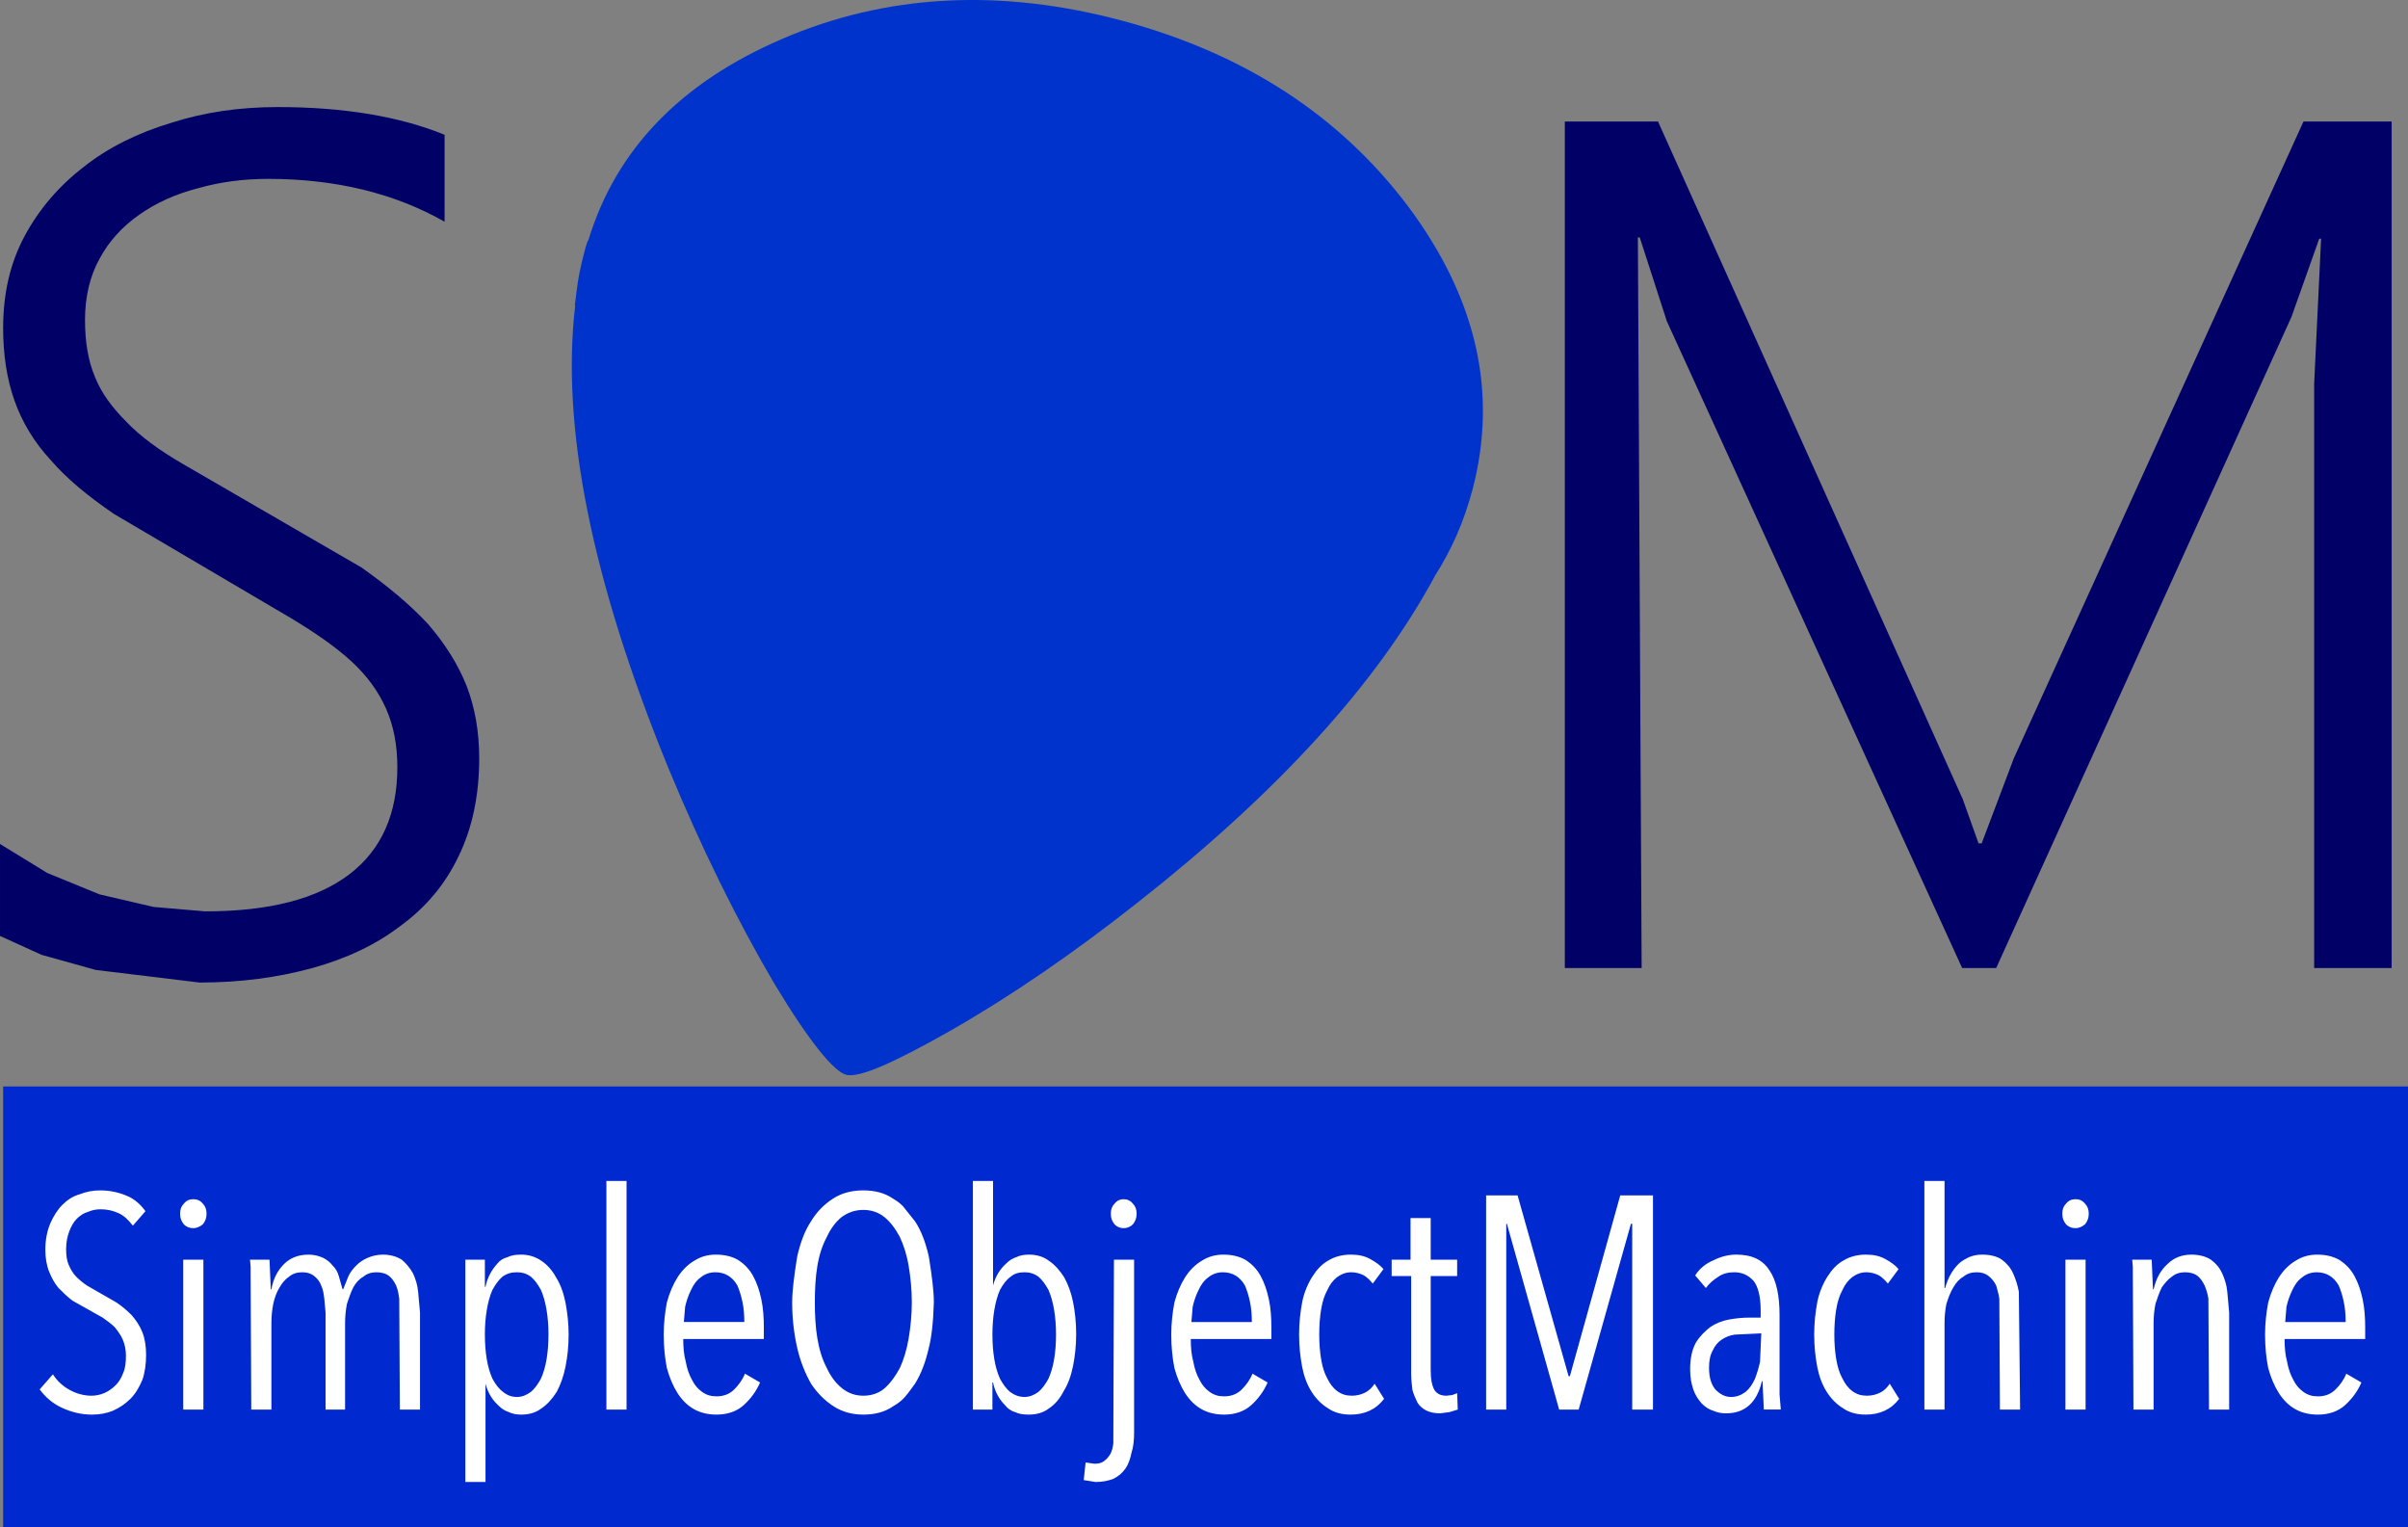 <?xml version="1.0" encoding="UTF-8" standalone="no"?>
<!-- Generator: flash2svg, http://dissentgraphics.com/tools/flash2svg -->

<svg
   xmlns:dc="http://purl.org/dc/elements/1.1/"
   xmlns:cc="http://creativecommons.org/ns#"
   xmlns:rdf="http://www.w3.org/1999/02/22-rdf-syntax-ns#"
   xmlns:svg="http://www.w3.org/2000/svg"
   xmlns="http://www.w3.org/2000/svg"
   xmlns:sodipodi="http://sodipodi.sourceforge.net/DTD/sodipodi-0.dtd"
   xmlns:inkscape="http://www.inkscape.org/namespaces/inkscape"
   id="SimpleLogo"
   image-rendering="optimizeSpeed"
   version="1.1"
   x="0px"
   y="0px"
   width="191.2"
   height="121.249"
   viewBox="0 0 191.2 121.249"
   enable-background="new 0 0 1000 400"
   inkscape:version="0.48.2 r9819"
   sodipodi:docname="simple-logo2.svg">
  <rect x="0" y="0" width="191.2" height="121.249" fill="#808080" stroke="none"/>
  <sodipodi:namedview
     pagecolor="#ffffff"
     bordercolor="#666666"
     borderopacity="1"
     objecttolerance="10"
     gridtolerance="10"
     guidetolerance="10"
     inkscape:pageopacity="0"
     inkscape:pageshadow="2"
     inkscape:window-width="1251"
     inkscape:window-height="1014"
     id="namedview3540"
     showgrid="false"
     inkscape:zoom="5.8577406"
     inkscape:cx="95.6"
     inkscape:cy="60.624719"
     inkscape:window-x="0"
     inkscape:window-y="0"
     inkscape:window-maximized="0"
     inkscape:current-layer="SimpleLogo"
     fit-margin-top="0"
     fit-margin-left="0"
     fit-margin-right="0"
     fit-margin-bottom="0" />
  <defs
     transform="matrix(1 0 0 1 0 0) "
     id="defs3527" />
  <g
     id="Layer.__201"
     transform="translate(-8.1,-29.151)">
    <g
       id="shape">
      <path
         id="path"
         d="m 199.3,150.4 0,-35 -190.95,0 0,35 190.95,0 z"
         inkscape:connector-curvature="0"
         style="fill:#0029d0;fill-opacity:1" />
    </g>
    <g
       id="drawingObject">
      <path
         id="path1"
         d="m 192.25,48.1 0.15,0 -0.55,11.5 0,46.4 6.15,0 0,-67.2 -7,0 -23,50.55 -2.55,6.75 -0.25,0 -1.25,-3.5 -24.2,-53.8 -7.4,0 0,67.2 6.1,0 -0.3,-58 0.15,0 2.15,6.65 23.45,51.35 2.7,0 23.45,-51.7 2.2,-6.2 z M 43.4,46.75 l 0,-6.9 c -3.55,-1.45 -8,-2.2 -13.25,-2.2 -3,0 -5.8,0.4 -8.45,1.25 -2.65,0.8 -5,1.95 -6.95,3.5 -1.95,1.5 -3.55,3.35 -4.7,5.5 -1.15,2.15 -1.7,4.55 -1.7,7.3 0,2.15 0.3,4.05 0.9,5.75 0.6,1.7 1.55,3.3 2.9,4.75 1.25,1.45 2.95,2.85 5,4.25 l 14.1,8.3 c 1.9,1.15 3.5,2.25 4.75,3.4 1.25,1.15 2.15,2.4 2.75,3.75 0.6,1.35 0.9,2.9 0.9,4.65 0,3.7 -1.25,6.55 -3.8,8.5 -2.55,1.95 -6.35,2.95 -11.45,2.95 l -4.1,-0.35 -4.3,-1 -4.15,-1.7 -3.75,-2.3 0,7.3 3.3,1.5 4.3,1.2 8.25,1 c 3.25,0 6.2,-0.4 8.95,-1.15 2.7,-0.75 5.05,-1.85 7,-3.35 2,-1.45 3.55,-3.3 4.6,-5.5 1.1,-2.25 1.65,-4.85 1.65,-7.8 0,-2.15 -0.35,-4.05 -1,-5.75 -0.7,-1.75 -1.75,-3.4 -3.1,-4.95 -1.45,-1.55 -3.2,-3 -5.25,-4.45 L 22.65,66 c -1.9,-1.1 -3.4,-2.2 -4.5,-3.35 -1.15,-1.15 -2,-2.3 -2.5,-3.55 -0.55,-1.3 -0.8,-2.8 -0.8,-4.55 0,-1.85 0.4,-3.5 1.15,-4.85 0.75,-1.4 1.8,-2.55 3.15,-3.5 1.35,-0.95 2.9,-1.65 4.65,-2.1 1.75,-0.5 3.6,-0.75 5.6,-0.75 5.35,0 10.05,1.15 14,3.4 z"
         inkscape:connector-curvature="0"
         style="fill:#000066;fill-opacity:1" />
    </g>
    <g
       id="drawingObject1">
      <path
         id="path4"
         d="m 195.7,132.3 c -0.15,-0.7 -0.35,-1.3 -0.65,-1.85 -0.3,-0.55 -0.7,-0.95 -1.15,-1.25 -0.5,-0.3 -1.1,-0.45 -1.8,-0.45 -0.65,0 -1.2,0.15 -1.75,0.5 -0.5,0.3 -0.95,0.75 -1.3,1.3 -0.35,0.55 -0.65,1.25 -0.85,2 -0.15,0.8 -0.25,1.65 -0.25,2.55 0,1 0.1,1.9 0.25,2.65 0.2,0.75 0.5,1.45 0.85,2 0.75,1.15 1.75,1.7 3.1,1.7 0.85,0 1.6,-0.25 2.15,-0.75 0.55,-0.5 1,-1.1 1.3,-1.8 l -1.2,-0.7 c -0.2,0.5 -0.5,0.9 -0.85,1.25 -0.35,0.35 -0.8,0.55 -1.4,0.55 -0.45,0 -0.8,-0.1 -1.15,-0.35 -0.35,-0.25 -0.6,-0.55 -0.8,-0.95 -0.25,-0.45 -0.4,-0.9 -0.5,-1.45 -0.15,-0.55 -0.2,-1.15 -0.2,-1.8 l 6.4,0 0,-0.9 c 0,-0.8 -0.05,-1.55 -0.2,-2.25 z m -1.5,0.2 q 0.15,0.7 0.15,1.6 l -4.8,0 0.1,-1.2 c 0.1,-0.45 0.25,-0.9 0.45,-1.3 0.2,-0.45 0.45,-0.8 0.8,-1.05 0.3,-0.25 0.7,-0.4 1.15,-0.4 0.75,0 1.35,0.35 1.75,1.05 0.15,0.35 0.3,0.8 0.4,1.3 z m -15.25,-3.35 -1.55,0 0.05,0.55 0.05,11.35 1.6,0 0,-6.85 c 0,-0.55 0.05,-1.05 0.15,-1.55 0.15,-0.45 0.3,-0.9 0.5,-1.3 0.25,-0.35 0.5,-0.65 0.8,-0.85 0.3,-0.25 0.65,-0.35 1.05,-0.35 0.4,0 0.75,0.1 1,0.3 0.25,0.2 0.4,0.45 0.55,0.75 0.15,0.35 0.25,0.7 0.3,1.05 l 0.05,8.8 1.6,0 0,-7.7 -0.15,-1.65 c -0.05,-0.55 -0.2,-1 -0.4,-1.45 -0.2,-0.45 -0.5,-0.8 -0.9,-1.1 -0.4,-0.25 -0.9,-0.4 -1.55,-0.4 -0.75,0 -1.4,0.25 -1.9,0.75 -0.55,0.5 -0.9,1.15 -1.1,2 l -0.05,0 -0.1,-2.35 z m -5,-3.65 c 0,-0.35 -0.1,-0.6 -0.3,-0.8 -0.2,-0.25 -0.45,-0.35 -0.75,-0.35 -0.3,0 -0.55,0.1 -0.75,0.35 -0.2,0.2 -0.3,0.45 -0.3,0.8 0,0.35 0.1,0.6 0.3,0.85 0.2,0.2 0.45,0.3 0.75,0.3 0.25,0 0.5,-0.1 0.75,-0.3 0.2,-0.25 0.3,-0.5 0.3,-0.85 z m -0.25,15.55 0,-11.9 -1.6,0 0,11.9 1.6,0 z m -8.2,-12.3 c -0.35,0 -0.7,0.05 -1.05,0.2 -0.3,0.15 -0.6,0.3 -0.85,0.55 -0.5,0.5 -0.85,1.15 -1.05,1.9 l -0.05,0 0,-8.5 -1.6,0 0,18.15 1.6,0 0,-6.85 c 0,-0.55 0.05,-1.05 0.15,-1.55 0.15,-0.45 0.3,-0.9 0.55,-1.3 0.2,-0.35 0.45,-0.65 0.8,-0.85 0.3,-0.25 0.65,-0.35 1.05,-0.35 0.4,0 0.7,0.1 0.95,0.3 0.25,0.2 0.45,0.45 0.6,0.75 0.1,0.35 0.2,0.7 0.25,1.05 l 0.05,8.8 1.6,0 -0.1,-9.35 c -0.1,-0.55 -0.25,-1 -0.45,-1.45 -0.2,-0.45 -0.5,-0.8 -0.9,-1.1 -0.35,-0.25 -0.9,-0.4 -1.55,-0.4 z m -7.7,0.35 c -0.45,-0.25 -0.95,-0.35 -1.55,-0.35 -0.65,0 -1.25,0.15 -1.75,0.45 -0.55,0.3 -0.95,0.75 -1.3,1.3 -0.35,0.55 -0.65,1.25 -0.8,2 -0.15,0.8 -0.25,1.65 -0.25,2.6 0,0.95 0.1,1.8 0.25,2.6 0.15,0.75 0.4,1.4 0.75,1.95 0.35,0.55 0.8,1 1.3,1.3 0.5,0.35 1.1,0.5 1.8,0.5 1.1,0 2,-0.4 2.65,-1.25 l -0.75,-1.2 c -0.2,0.3 -0.45,0.55 -0.75,0.7 -0.3,0.15 -0.65,0.25 -1.05,0.25 -0.45,0 -0.8,-0.1 -1.15,-0.35 -0.35,-0.25 -0.6,-0.6 -0.8,-1 -0.25,-0.45 -0.4,-0.95 -0.5,-1.55 -0.1,-0.6 -0.15,-1.25 -0.15,-1.95 0,-0.75 0.05,-1.4 0.15,-2 0.1,-0.6 0.25,-1.1 0.5,-1.55 0.2,-0.45 0.45,-0.75 0.75,-1 0.35,-0.25 0.7,-0.4 1.15,-0.4 0.35,0 0.7,0.1 1,0.25 0.25,0.15 0.5,0.4 0.7,0.65 l 0.85,-1.15 c -0.25,-0.3 -0.6,-0.55 -1.05,-0.8 z m -11.85,-0.35 c -0.6,0 -1.2,0.15 -1.8,0.45 -0.6,0.25 -1.1,0.65 -1.45,1.2 l 0.85,1 c 0.25,-0.35 0.6,-0.65 1,-0.9 0.35,-0.25 0.8,-0.35 1.25,-0.35 0.65,0 1.15,0.25 1.55,0.7 0.35,0.45 0.55,1.25 0.55,2.3 l 0,0.6 -0.9,0 c -0.5,0 -1.05,0.05 -1.6,0.15 -0.55,0.1 -1.05,0.3 -1.5,0.6 -0.45,0.35 -0.85,0.75 -1.15,1.25 -0.3,0.55 -0.45,1.25 -0.45,2.1 0,0.65 0.1,1.15 0.25,1.6 0.15,0.45 0.4,0.8 0.65,1.1 0.3,0.3 0.6,0.5 0.95,0.6 0.35,0.15 0.65,0.2 1,0.2 1.5,0 2.45,-0.85 2.85,-2.55 l 0.05,0 0.1,2.25 1.35,0 -0.1,-1.2 0,-6.3 c 0,-1.55 -0.25,-2.75 -0.8,-3.55 -0.55,-0.85 -1.4,-1.25 -2.65,-1.25 z m -0.1,6.35 2.1,-0.1 -0.1,2.25 c -0.1,0.5 -0.25,0.95 -0.4,1.35 -0.2,0.45 -0.45,0.8 -0.75,1.05 -0.35,0.25 -0.7,0.4 -1.15,0.4 -0.45,0 -0.85,-0.2 -1.2,-0.55 -0.15,-0.15 -0.3,-0.4 -0.4,-0.7 -0.1,-0.3 -0.15,-0.65 -0.15,-1.1 0,-0.55 0.1,-1 0.3,-1.35 0.15,-0.35 0.4,-0.65 0.7,-0.85 0.3,-0.2 0.65,-0.35 1.05,-0.4 z m -6.5,-11.05 -2.6,0 -4,14.35 -0.1,0 -4.05,-14.35 -2.5,0 0,17 1.6,0 0,-14.75 0.05,0 4.15,14.75 1.55,0 4.15,-14.75 0.1,0 0,14.75 1.65,0 0,-17 z m -19.25,5.1 -1.5,0 0,1.3 1.55,0 0,7.75 c 0,0.45 0.05,0.9 0.1,1.3 0.1,0.35 0.25,0.7 0.4,1 0.35,0.55 0.95,0.85 1.8,0.85 l 0.75,-0.1 0.65,-0.2 -0.05,-1.3 -0.4,0.15 -0.45,0.05 c -0.45,0 -0.75,-0.15 -0.95,-0.45 -0.2,-0.35 -0.3,-0.85 -0.3,-1.6 l 0,-7.45 2.1,0 0,-1.3 -2.1,0 0,-3.3 -1.6,0 0,3.3 z m -3.2,-0.05 c -0.45,-0.25 -0.95,-0.35 -1.55,-0.35 -0.65,0 -1.25,0.15 -1.75,0.45 -0.55,0.3 -0.95,0.75 -1.3,1.3 -0.35,0.55 -0.65,1.25 -0.8,2 -0.15,0.8 -0.25,1.65 -0.25,2.6 0,0.95 0.1,1.8 0.25,2.6 0.15,0.75 0.4,1.4 0.75,1.95 0.35,0.55 0.8,1 1.3,1.3 0.5,0.35 1.1,0.5 1.8,0.5 1.1,0 2,-0.4 2.65,-1.25 l -0.75,-1.2 c -0.2,0.3 -0.45,0.55 -0.75,0.7 -0.3,0.15 -0.65,0.25 -1.05,0.25 -0.45,0 -0.8,-0.1 -1.15,-0.35 -0.35,-0.25 -0.6,-0.6 -0.8,-1 -0.25,-0.45 -0.4,-0.95 -0.5,-1.55 -0.1,-0.6 -0.15,-1.25 -0.15,-1.95 0,-0.75 0.05,-1.4 0.15,-2 0.1,-0.6 0.25,-1.1 0.5,-1.55 0.2,-0.45 0.45,-0.75 0.75,-1 0.35,-0.25 0.7,-0.4 1.15,-0.4 0.35,0 0.7,0.1 1,0.25 0.25,0.15 0.5,0.4 0.7,0.65 l 0.85,-1.15 c -0.25,-0.3 -0.6,-0.55 -1.05,-0.8 z m -11.65,-0.35 c -0.65,0 -1.2,0.15 -1.75,0.5 -0.5,0.3 -0.95,0.75 -1.3,1.3 -0.35,0.55 -0.65,1.25 -0.85,2 -0.15,0.8 -0.25,1.65 -0.25,2.55 0,1 0.1,1.9 0.25,2.65 0.2,0.75 0.5,1.45 0.85,2 0.75,1.15 1.75,1.7 3.1,1.7 0.85,0 1.6,-0.25 2.15,-0.75 0.55,-0.5 1,-1.1 1.3,-1.8 l -1.2,-0.7 c -0.2,0.5 -0.5,0.9 -0.85,1.25 -0.35,0.35 -0.8,0.55 -1.4,0.55 -0.45,0 -0.8,-0.1 -1.15,-0.35 -0.35,-0.25 -0.6,-0.55 -0.8,-0.95 -0.25,-0.45 -0.4,-0.9 -0.5,-1.45 -0.15,-0.55 -0.2,-1.15 -0.2,-1.8 l 6.4,0 0,-0.9 c 0,-0.8 -0.05,-1.55 -0.2,-2.25 -0.15,-0.7 -0.35,-1.3 -0.65,-1.85 -0.3,-0.55 -0.7,-0.95 -1.15,-1.25 -0.5,-0.3 -1.1,-0.45 -1.8,-0.45 z m 2.25,5.35 -4.8,0 0.1,-1.2 c 0.1,-0.45 0.25,-0.9 0.45,-1.3 0.2,-0.45 0.45,-0.8 0.8,-1.05 0.3,-0.25 0.7,-0.4 1.15,-0.4 0.75,0 1.35,0.35 1.75,1.05 0.15,0.35 0.3,0.8 0.4,1.3 0.1,0.45 0.15,1 0.15,1.6 z m -9.45,-9.4 c -0.2,-0.25 -0.45,-0.35 -0.75,-0.35 -0.25,0 -0.5,0.1 -0.7,0.35 -0.2,0.2 -0.3,0.45 -0.3,0.8 0,0.35 0.1,0.6 0.3,0.85 0.2,0.2 0.45,0.3 0.7,0.3 0.3,0 0.55,-0.1 0.75,-0.3 0.2,-0.25 0.3,-0.5 0.3,-0.85 0,-0.35 -0.1,-0.6 -0.3,-0.8 z m 0.1,4.45 -1.6,0 -0.05,14.6 c -0.05,0.3 -0.1,0.6 -0.25,0.85 -0.15,0.25 -0.3,0.4 -0.5,0.55 -0.2,0.15 -0.45,0.2 -0.75,0.2 l -0.7,-0.1 -0.15,1.4 0.95,0.15 c 0.55,0 1,-0.1 1.4,-0.25 0.4,-0.2 0.7,-0.45 0.95,-0.8 0.25,-0.35 0.4,-0.8 0.5,-1.3 0.15,-0.45 0.2,-1 0.2,-1.6 l 0,-13.7 z m -4.85,3.35 c -0.15,-0.75 -0.4,-1.4 -0.7,-1.95 -0.35,-0.55 -0.75,-1 -1.2,-1.3 -0.45,-0.35 -1,-0.5 -1.6,-0.5 -0.35,0 -0.7,0.05 -1,0.2 -0.3,0.1 -0.55,0.25 -0.8,0.5 -0.5,0.45 -0.85,1 -1.05,1.75 l 0,-8.3 -1.6,0 0,18.15 1.55,0 0,-2.15 0.05,0 c 0.15,0.75 0.5,1.35 0.95,1.8 0.2,0.25 0.45,0.45 0.8,0.55 0.3,0.15 0.65,0.2 1.1,0.2 0.6,0 1.15,-0.15 1.6,-0.5 0.45,-0.3 0.85,-0.75 1.15,-1.35 0.35,-0.55 0.6,-1.25 0.75,-2 0.15,-0.75 0.25,-1.6 0.25,-2.55 0,-0.95 -0.1,-1.8 -0.25,-2.55 z m -1.35,2.6 c 0,0.7 -0.05,1.35 -0.15,1.95 -0.1,0.6 -0.25,1.1 -0.45,1.55 -0.25,0.45 -0.5,0.8 -0.8,1.05 -0.35,0.25 -0.7,0.4 -1.1,0.4 -0.45,0 -0.8,-0.15 -1.15,-0.4 -0.3,-0.25 -0.55,-0.6 -0.8,-1.05 -0.2,-0.45 -0.35,-0.95 -0.45,-1.55 -0.1,-0.6 -0.15,-1.25 -0.15,-1.95 0,-0.7 0.05,-1.35 0.15,-1.95 0.1,-0.6 0.25,-1.15 0.45,-1.6 0.25,-0.45 0.5,-0.8 0.85,-1.05 0.3,-0.25 0.65,-0.35 1.1,-0.35 0.4,0 0.75,0.1 1.1,0.35 0.3,0.25 0.55,0.6 0.8,1.05 0.2,0.45 0.35,1 0.45,1.6 0.1,0.6 0.15,1.25 0.15,1.95 z m -19.45,-9 c -0.5,0.75 -0.85,1.7 -1.1,2.8 -0.25,1.55 -0.4,2.75 -0.4,3.65 0,1.3 0.15,2.5 0.4,3.6 0.25,1.1 0.65,2.05 1.1,2.85 0.5,0.75 1.1,1.35 1.8,1.8 0.7,0.45 1.5,0.65 2.35,0.65 0.9,0 1.7,-0.2 2.35,-0.65 0.35,-0.2 0.7,-0.45 0.95,-0.75 0.3,-0.35 0.55,-0.7 0.8,-1.05 0.5,-0.8 0.85,-1.75 1.1,-2.85 0.2,-0.75 0.35,-1.95 0.4,-3.6 0,-0.9 -0.15,-2.1 -0.4,-3.65 -0.25,-1.1 -0.6,-2.05 -1.1,-2.8 l -0.8,-1 c -0.25,-0.35 -0.6,-0.6 -0.95,-0.8 -0.65,-0.45 -1.45,-0.65 -2.35,-0.65 -0.9,0 -1.7,0.2 -2.4,0.65 -0.7,0.45 -1.3,1.05 -1.75,1.8 z m 2.45,-0.35 c 0.5,-0.35 1.05,-0.55 1.7,-0.55 0.65,0 1.2,0.2 1.65,0.55 0.5,0.4 0.9,0.95 1.25,1.6 0.3,0.65 0.55,1.4 0.7,2.3 0.15,0.9 0.25,1.85 0.25,2.9 0,1 -0.1,1.95 -0.25,2.85 -0.15,0.9 -0.4,1.7 -0.7,2.35 -0.35,0.65 -0.75,1.2 -1.2,1.6 -0.45,0.4 -1.05,0.6 -1.7,0.6 -0.65,0 -1.2,-0.2 -1.7,-0.6 -0.5,-0.4 -0.9,-0.95 -1.2,-1.6 -0.35,-0.65 -0.6,-1.45 -0.75,-2.35 -0.15,-0.9 -0.2,-1.85 -0.2,-2.85 0,-1.05 0.05,-2 0.2,-2.9 0.15,-0.9 0.4,-1.65 0.75,-2.3 0.3,-0.65 0.7,-1.2 1.2,-1.6 z m -10,3 c -0.65,0 -1.2,0.15 -1.75,0.5 -0.5,0.3 -0.95,0.75 -1.3,1.3 -0.35,0.55 -0.65,1.25 -0.85,2 -0.15,0.8 -0.25,1.65 -0.25,2.55 0,1 0.1,1.9 0.25,2.65 0.2,0.75 0.5,1.45 0.85,2 0.75,1.15 1.75,1.7 3.1,1.7 0.85,0 1.6,-0.25 2.15,-0.75 0.55,-0.5 1,-1.1 1.3,-1.8 l -1.2,-0.7 c -0.2,0.5 -0.5,0.9 -0.85,1.25 -0.35,0.35 -0.8,0.55 -1.4,0.55 -0.45,0 -0.8,-0.1 -1.15,-0.35 -0.35,-0.25 -0.6,-0.55 -0.8,-0.95 -0.25,-0.45 -0.4,-0.9 -0.5,-1.45 -0.15,-0.55 -0.2,-1.15 -0.2,-1.8 l 6.4,0 0,-0.9 c 0,-0.8 -0.05,-1.55 -0.2,-2.25 -0.15,-0.7 -0.35,-1.3 -0.65,-1.85 -0.3,-0.55 -0.7,-0.95 -1.15,-1.25 -0.5,-0.3 -1.1,-0.45 -1.8,-0.45 z m 2.25,5.35 -4.8,0 0.1,-1.2 c 0.1,-0.45 0.25,-0.9 0.45,-1.3 0.2,-0.45 0.45,-0.8 0.8,-1.05 0.3,-0.25 0.7,-0.4 1.15,-0.4 0.75,0 1.35,0.35 1.75,1.05 0.15,0.35 0.3,0.8 0.4,1.3 0.1,0.45 0.15,1 0.15,1.6 z m -9.35,-11.2 -1.6,0 0,18.15 1.6,0 0,-18.15 z M 53,132.55 c -0.15,-0.75 -0.4,-1.45 -0.75,-2 -0.3,-0.55 -0.7,-1 -1.15,-1.3 -0.5,-0.35 -1.05,-0.5 -1.6,-0.5 -0.45,0 -0.8,0.05 -1.1,0.2 -0.35,0.1 -0.6,0.25 -0.8,0.5 -0.45,0.5 -0.8,1.1 -0.95,1.85 l -0.05,0 0,-2.15 -1.55,0 0,17.65 1.6,0 0,-7.8 c 0.2,0.75 0.55,1.3 1.05,1.75 0.25,0.25 0.5,0.4 0.8,0.5 0.3,0.15 0.65,0.2 1,0.2 0.6,0 1.15,-0.15 1.6,-0.5 0.45,-0.3 0.85,-0.75 1.2,-1.3 0.3,-0.55 0.55,-1.25 0.7,-2 0.15,-0.75 0.25,-1.6 0.25,-2.55 0,-0.9 -0.1,-1.75 -0.25,-2.55 z m -1.5,0.6 c 0.1,0.6 0.15,1.25 0.15,1.9 0,0.75 -0.05,1.4 -0.15,2 -0.1,0.6 -0.25,1.1 -0.45,1.55 -0.25,0.45 -0.5,0.8 -0.8,1.05 -0.35,0.25 -0.7,0.4 -1.1,0.4 -0.45,0 -0.8,-0.15 -1.1,-0.4 -0.35,-0.25 -0.6,-0.6 -0.85,-1.05 -0.2,-0.45 -0.35,-0.95 -0.45,-1.55 -0.1,-0.6 -0.15,-1.25 -0.15,-2 0,-0.65 0.05,-1.3 0.15,-1.9 0.1,-0.6 0.25,-1.15 0.45,-1.6 0.25,-0.45 0.5,-0.8 0.8,-1.05 0.35,-0.25 0.7,-0.35 1.15,-0.35 0.4,0 0.75,0.1 1.1,0.35 0.3,0.25 0.55,0.6 0.8,1.05 0.2,0.45 0.35,1 0.45,1.6 z m -11.5,-4 c -0.4,-0.25 -0.9,-0.4 -1.5,-0.4 -0.45,0 -0.85,0.1 -1.2,0.25 -0.35,0.15 -0.65,0.35 -0.9,0.6 -0.25,0.25 -0.5,0.55 -0.65,0.9 l -0.4,1 -0.05,0 -0.3,-1.05 c -0.1,-0.35 -0.25,-0.6 -0.5,-0.85 -0.2,-0.25 -0.45,-0.45 -0.75,-0.6 -0.35,-0.15 -0.7,-0.25 -1.15,-0.25 -0.8,0 -1.45,0.25 -1.95,0.75 -0.5,0.5 -0.85,1.15 -1,2 l -0.05,0 -0.1,-2.35 -1.55,0 0.05,0.55 0.05,11.35 1.6,0 0,-6.85 c 0,-0.55 0.05,-1.05 0.15,-1.55 0.1,-0.45 0.25,-0.9 0.5,-1.3 0.2,-0.35 0.45,-0.65 0.75,-0.85 0.3,-0.25 0.65,-0.35 1.05,-0.35 0.4,0 0.7,0.1 0.95,0.3 0.25,0.2 0.45,0.45 0.55,0.75 0.15,0.3 0.2,0.65 0.25,1.05 l 0.1,1.1 0,7.7 1.55,0 0,-6.85 c 0,-0.55 0.05,-1.05 0.15,-1.55 0.15,-0.45 0.3,-0.9 0.5,-1.3 0.2,-0.35 0.45,-0.65 0.8,-0.85 0.3,-0.25 0.65,-0.35 1.05,-0.35 0.4,0 0.75,0.1 1,0.3 0.25,0.2 0.4,0.45 0.55,0.75 0.15,0.35 0.2,0.7 0.25,1.05 l 0.05,8.8 1.6,0 0,-7.7 -0.15,-1.65 c -0.05,-0.55 -0.2,-1 -0.4,-1.45 -0.25,-0.45 -0.55,-0.8 -0.9,-1.1 z M 24.5,125.5 c 0,-0.35 -0.1,-0.6 -0.3,-0.8 -0.2,-0.25 -0.45,-0.35 -0.75,-0.35 -0.3,0 -0.55,0.1 -0.75,0.35 -0.2,0.2 -0.3,0.45 -0.3,0.8 0,0.35 0.1,0.6 0.3,0.85 0.2,0.2 0.45,0.3 0.75,0.3 0.25,0 0.5,-0.1 0.75,-0.3 0.2,-0.25 0.3,-0.5 0.3,-0.85 z m -0.25,3.65 -1.6,0 0,11.9 1.6,0 0,-11.9 z m -12.15,-2.9 c -0.25,0.6 -0.4,1.3 -0.4,2.1 0,0.65 0.1,1.25 0.3,1.75 0.2,0.5 0.45,0.95 0.75,1.3 0.35,0.35 0.7,0.7 1.1,1 l 2.4,1.35 c 0.35,0.25 0.7,0.5 0.95,0.75 0.25,0.3 0.5,0.65 0.65,1 0.15,0.35 0.25,0.8 0.25,1.25 0,0.55 -0.05,1 -0.2,1.35 -0.15,0.4 -0.35,0.75 -0.6,1 -0.55,0.55 -1.2,0.85 -1.95,0.85 -0.55,0 -1.15,-0.15 -1.7,-0.45 -0.55,-0.3 -1,-0.7 -1.35,-1.25 l -1.05,1.2 c 0.45,0.6 1,1.1 1.75,1.45 0.75,0.35 1.55,0.55 2.4,0.55 0.6,0 1.15,-0.1 1.65,-0.3 0.55,-0.25 1,-0.55 1.4,-0.95 0.4,-0.4 0.7,-0.9 0.95,-1.5 0.2,-0.55 0.3,-1.25 0.3,-2 0,-0.7 -0.1,-1.3 -0.3,-1.8 -0.2,-0.5 -0.5,-0.95 -0.85,-1.35 -0.35,-0.35 -0.75,-0.7 -1.2,-1 L 15,131.2 c -0.3,-0.2 -0.6,-0.45 -0.85,-0.7 -0.25,-0.25 -0.45,-0.6 -0.6,-0.95 -0.15,-0.35 -0.2,-0.75 -0.2,-1.25 0,-0.55 0.1,-1 0.25,-1.4 0.15,-0.4 0.35,-0.75 0.6,-1 0.25,-0.25 0.55,-0.45 0.9,-0.55 0.35,-0.15 0.65,-0.2 1,-0.2 0.5,0 0.95,0.1 1.4,0.3 0.45,0.2 0.8,0.55 1.15,1 l 1,-1.15 c -0.4,-0.55 -0.9,-1 -1.55,-1.25 -0.6,-0.25 -1.3,-0.4 -2.05,-0.4 -0.55,0 -1.1,0.1 -1.6,0.3 -0.55,0.15 -1,0.45 -1.4,0.85 -0.4,0.4 -0.7,0.9 -0.95,1.45 z"
         inkscape:connector-curvature="0"
         style="fill:#ffffff;fill-opacity:1" />
    </g>
    <g
       id="Ballon_1"
       overflow="visible"
       style="overflow:visible">
      <g
         id="Layer.__203">
        <g
           id="shape71">
          <path
             id="path69"
             d="m 122.005,74.914 q 1.998,-3.097 3.006,-6.858 c 0.015,-0.056 0.015,-0.056 0.03,-0.112 1.979,-7.643 0.324,-15.058 -5.078,-22.335 -5.465,-7.295 -13.077,-12.219 -22.757,-14.813 -9.679,-2.593 -18.734,-2.134 -27.05,1.467 -8,3.446 -13.129,8.743 -15.323,15.908 -0.124,0.207 -0.185,0.432 -0.26,0.712 -0.015,0.056 -0.045,0.168 -0.075,0.28 -0.285,1.066 -0.507,2.148 -0.604,3.024 l -0.155,1.22 0.032,0.009 c -1.133,9.613 1.303,21.805 7.406,36.722 2.626,6.354 5.433,12.034 8.404,17.097 2.806,4.658 4.776,7.049 5.753,7.251 1.04,0.219 3.765,-0.975 8.222,-3.507 4.867,-2.782 9.836,-6.199 14.891,-10.193 11.056,-8.698 18.922,-17.288 23.551,-25.844"
             inkscape:connector-curvature="0"
             style="fill:#0033cc;fill-opacity:1" />
        </g>
      </g>
    </g>
  </g>
</svg>
